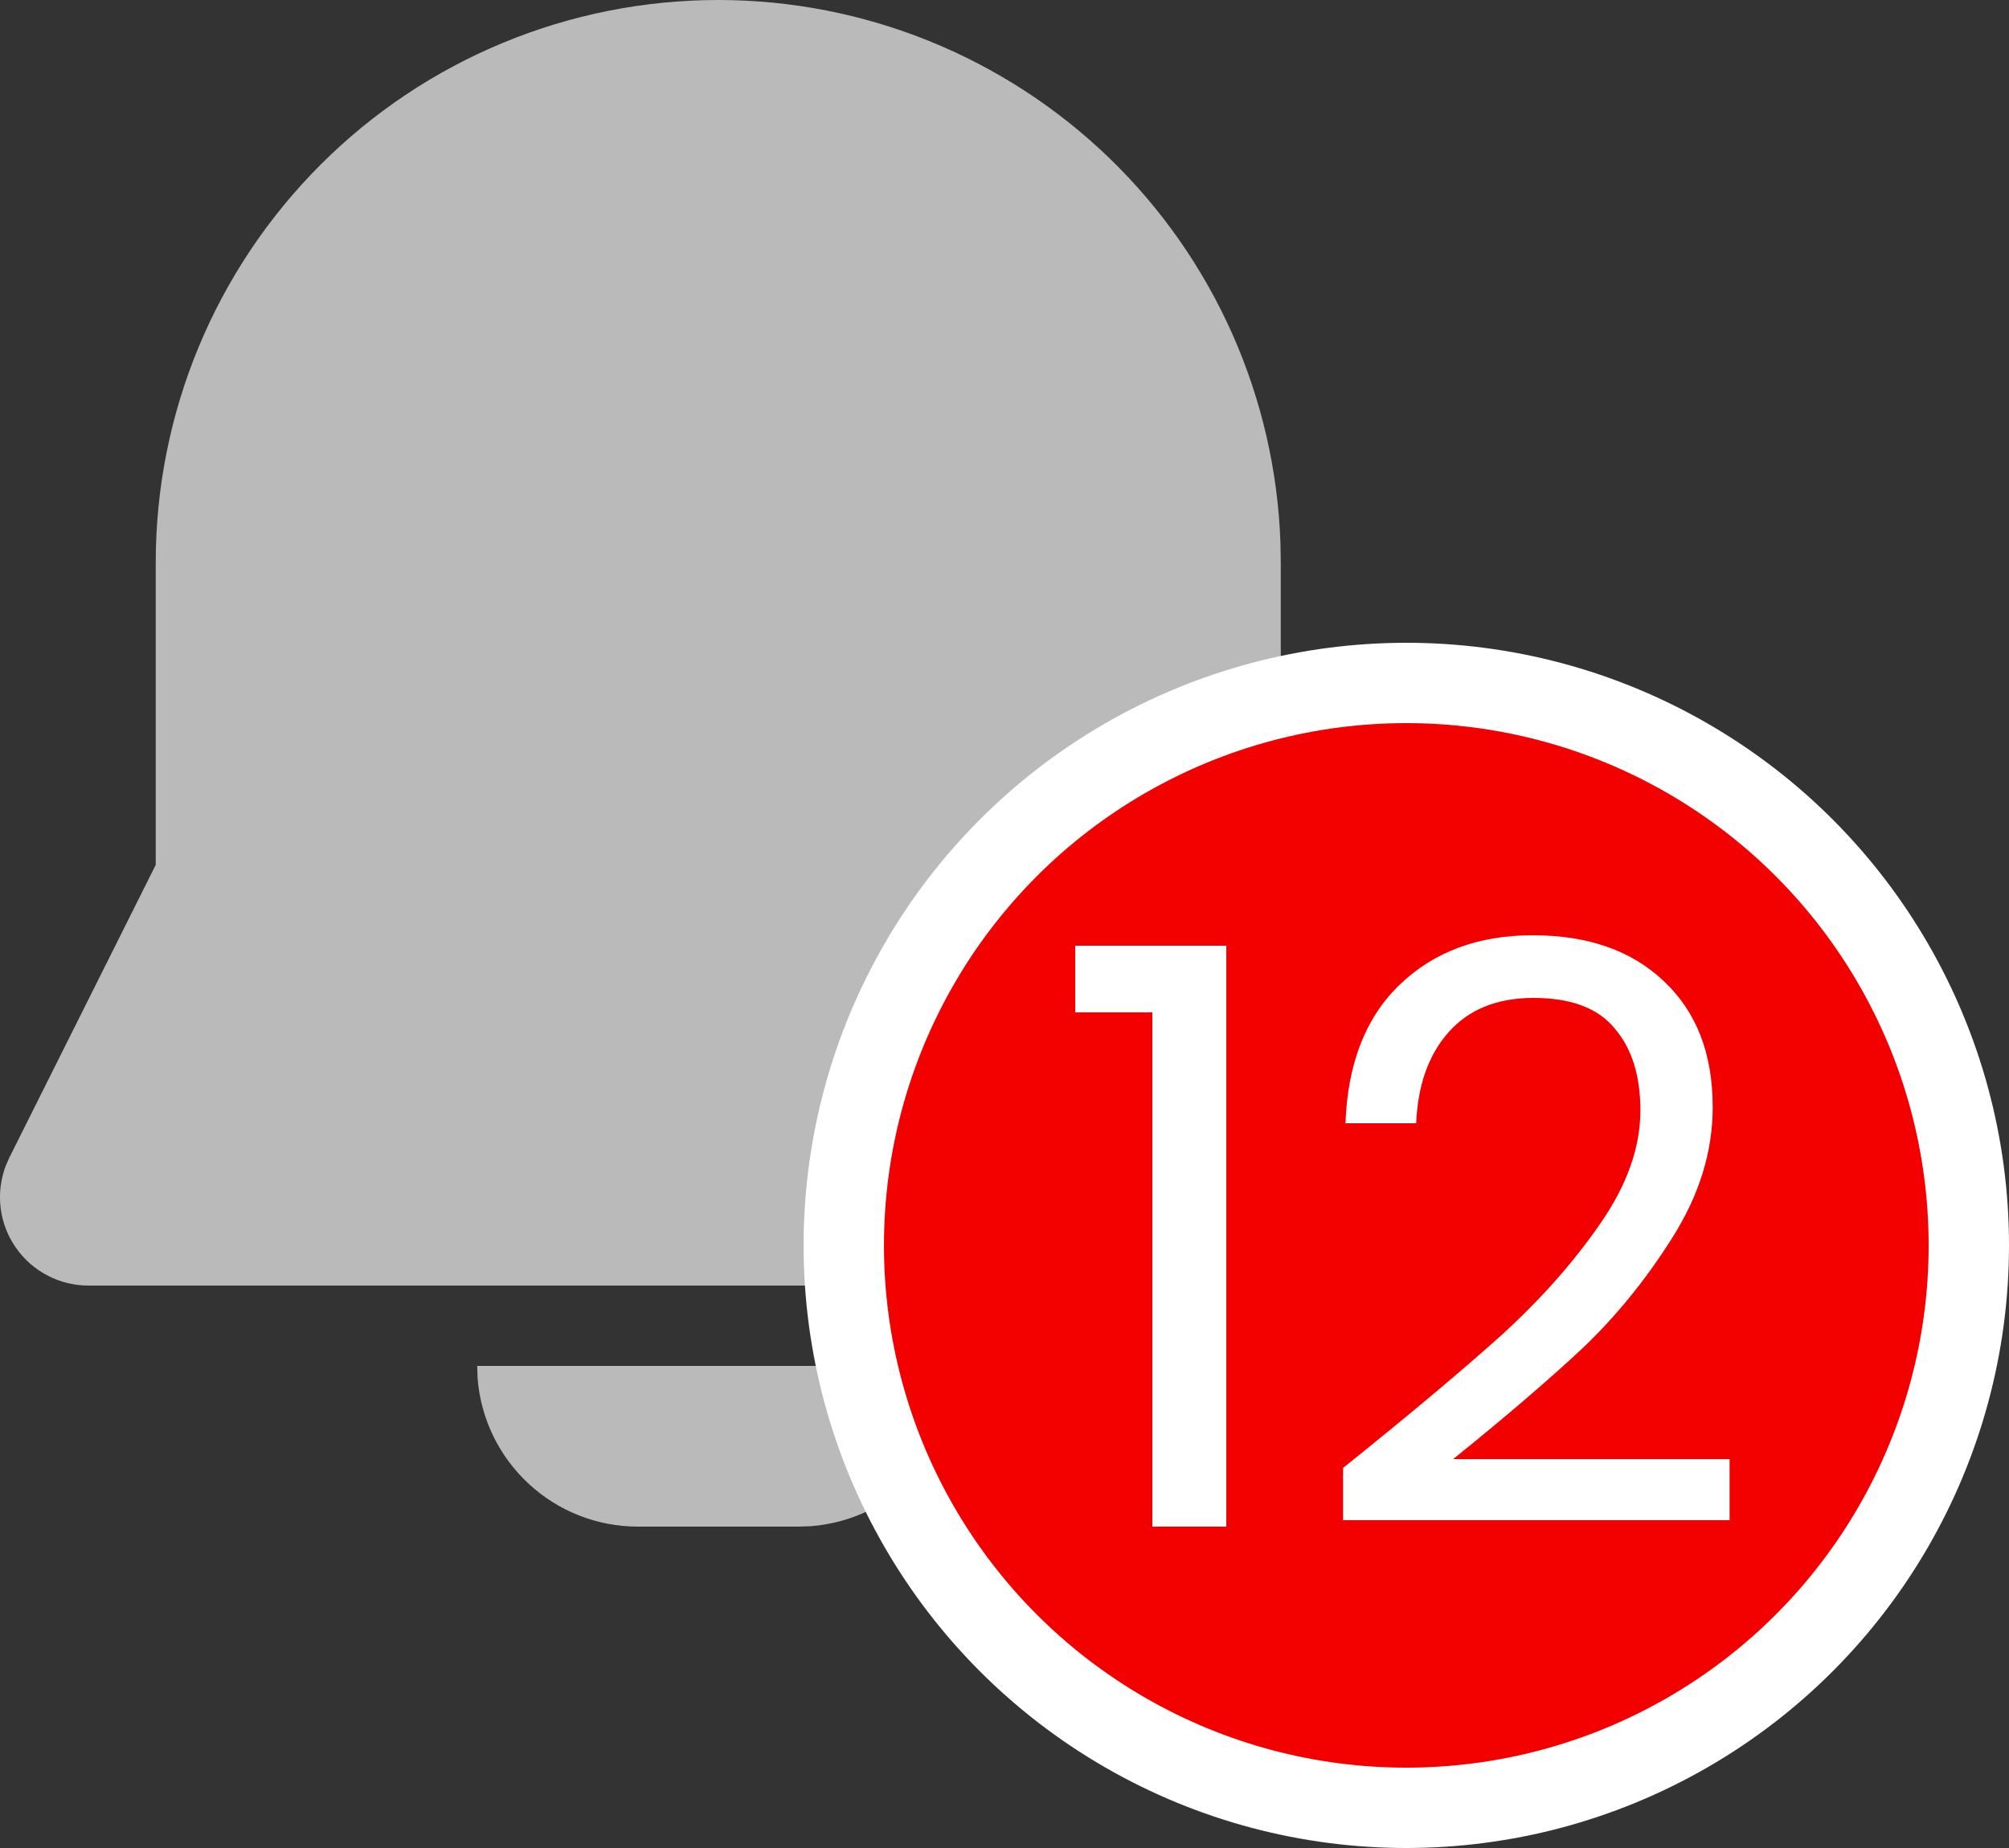 <svg width="25" height="23" viewBox="0 0 25 23" fill="none" xmlns="http://www.w3.org/2000/svg">
<rect x="0" y="0" width="25" height="23" fill="#333333" stroke="none"/>
<path d="M11.938 17C11.938 17.505 11.748 17.991 11.405 18.36C11.062 18.73 10.591 18.957 10.088 18.995L9.938 19H7.938C7.434 19 6.948 18.81 6.578 18.466C6.208 18.123 5.981 17.653 5.943 17.15L5.938 17H11.938ZM8.938 9.54067e-10C10.753 -2.9945e-05 12.497 0.705 13.803 1.966C15.108 3.227 15.872 4.946 15.934 6.76L15.938 7V10.764L17.76 14.408C17.84 14.567 17.88 14.743 17.876 14.921C17.873 15.098 17.827 15.273 17.741 15.429C17.656 15.585 17.534 15.717 17.386 15.816C17.238 15.914 17.068 15.975 16.891 15.994L16.776 16H1.1C0.922 16 0.747 15.957 0.59 15.874C0.432 15.792 0.297 15.672 0.196 15.526C0.094 15.38 0.03 15.212 0.008 15.035C-0.014 14.859 0.008 14.68 0.07 14.513L0.116 14.408L1.938 10.764V7C1.938 5.143 2.676 3.363 3.989 2.05C5.301 0.737 7.082 9.54069e-10 8.938 9.54067e-10Z" fill="#BABABA"/>
<circle cx="17.5" cy="15.5" r="7" fill="#F30000" stroke="white"/>
<path d="M13.38 12.6V11.77H15.26V19H14.34V12.6H13.38ZM16.713 18.27C17.56 17.59 18.223 17.033 18.703 16.6C19.183 16.16 19.587 15.703 19.913 15.23C20.247 14.75 20.413 14.28 20.413 13.82C20.413 13.387 20.306 13.047 20.093 12.8C19.887 12.547 19.55 12.42 19.083 12.42C18.63 12.42 18.276 12.563 18.023 12.85C17.776 13.13 17.643 13.507 17.623 13.98H16.743C16.77 13.233 16.997 12.657 17.423 12.25C17.85 11.843 18.4 11.64 19.073 11.64C19.76 11.64 20.303 11.83 20.703 12.21C21.11 12.59 21.313 13.113 21.313 13.78C21.313 14.333 21.146 14.873 20.813 15.4C20.486 15.92 20.113 16.38 19.693 16.78C19.273 17.173 18.736 17.633 18.083 18.16H21.523V18.92H16.713V18.27Z" fill="white"/>
</svg>
